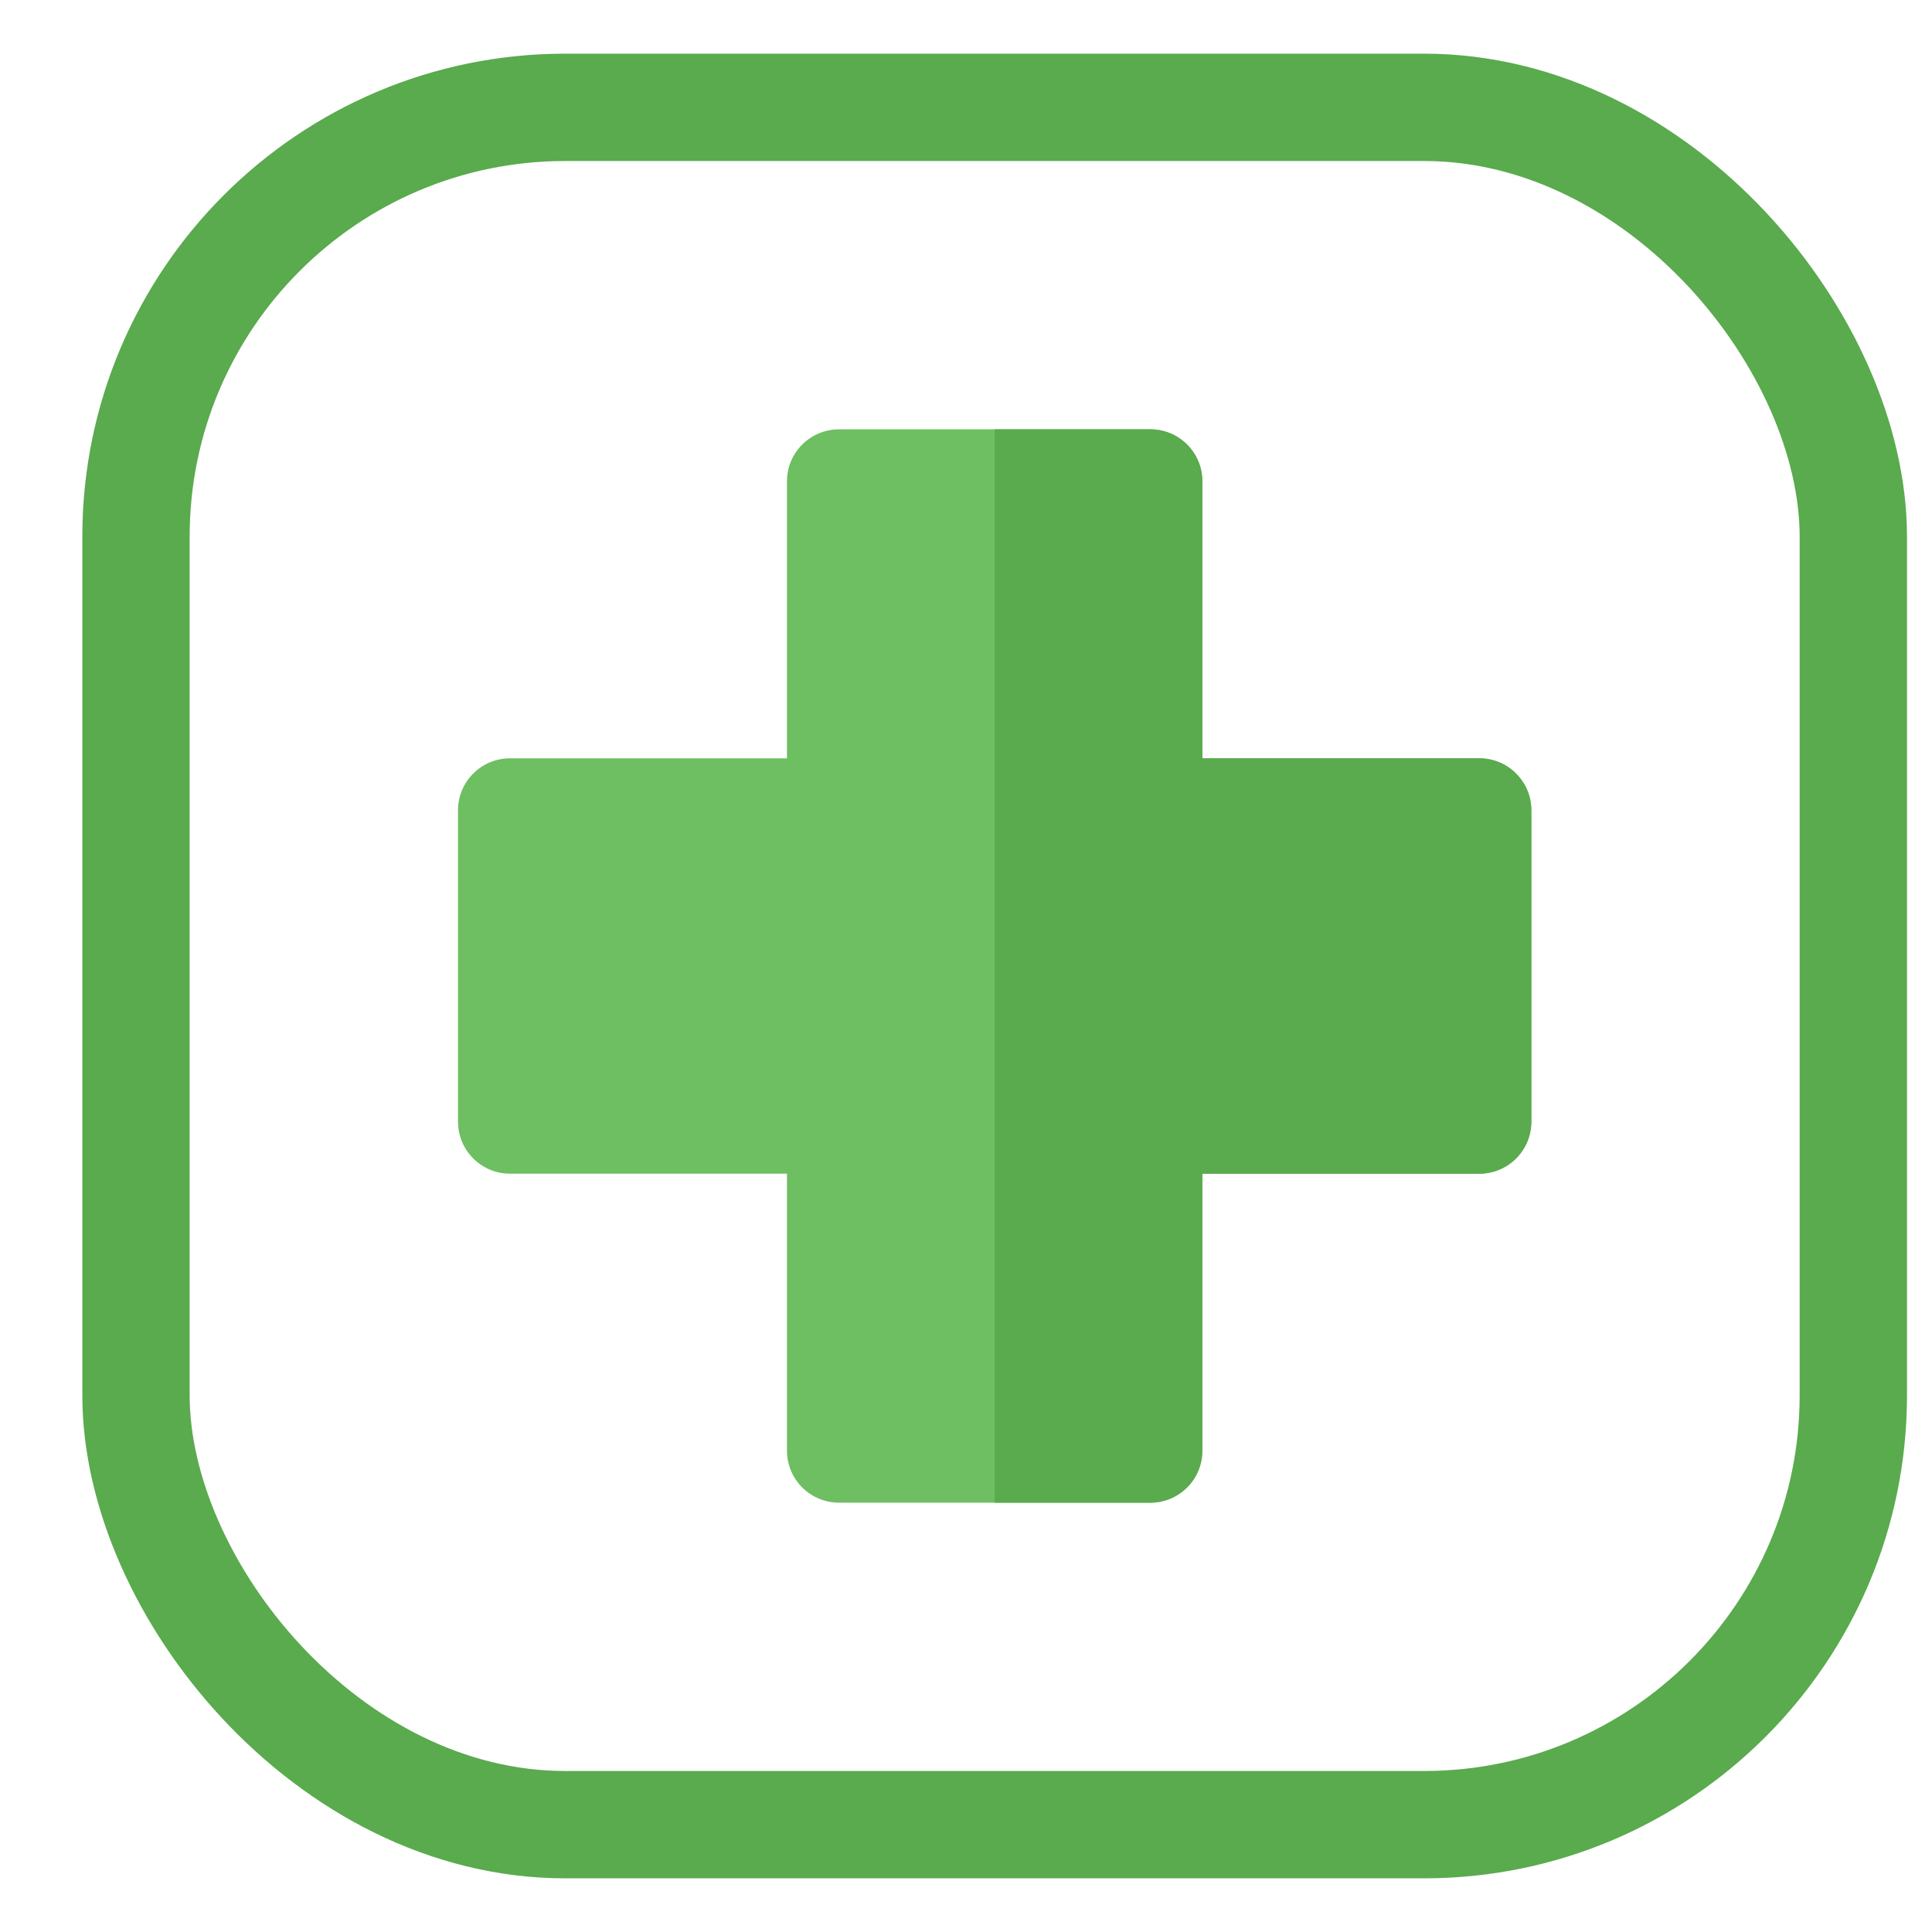 <svg width="18" height="18" viewBox="0 0 18 18" fill="none" xmlns="http://www.w3.org/2000/svg">
<rect x="1.267" y="1" width="16" height="16" rx="4" stroke="#5AAA4E"/>
<path d="M14.267 7.55V10.45C14.267 10.718 14.05 10.935 13.782 10.935H11.202V13.515C11.202 13.783 10.985 14 10.717 14H7.817C7.549 14 7.332 13.783 7.332 13.515V10.935H4.752C4.484 10.935 4.267 10.718 4.267 10.45V7.55C4.267 7.282 4.484 7.065 4.752 7.065H7.332V4.484C7.332 4.217 7.549 4 7.817 4H10.717C10.985 4 11.202 4.217 11.202 4.484V7.065H13.782C14.05 7.065 14.267 7.282 14.267 7.55Z" fill="#6EBE62"/>
<path d="M14.267 7.55V10.45C14.267 10.718 14.05 10.935 13.782 10.935H11.202V13.515C11.202 13.783 10.985 14 10.718 14H9.267V4H10.718C10.985 4 11.202 4.217 11.202 4.484V7.065H13.782C14.05 7.065 14.267 7.282 14.267 7.55Z" fill="#5AAA4E"/>
</svg>

